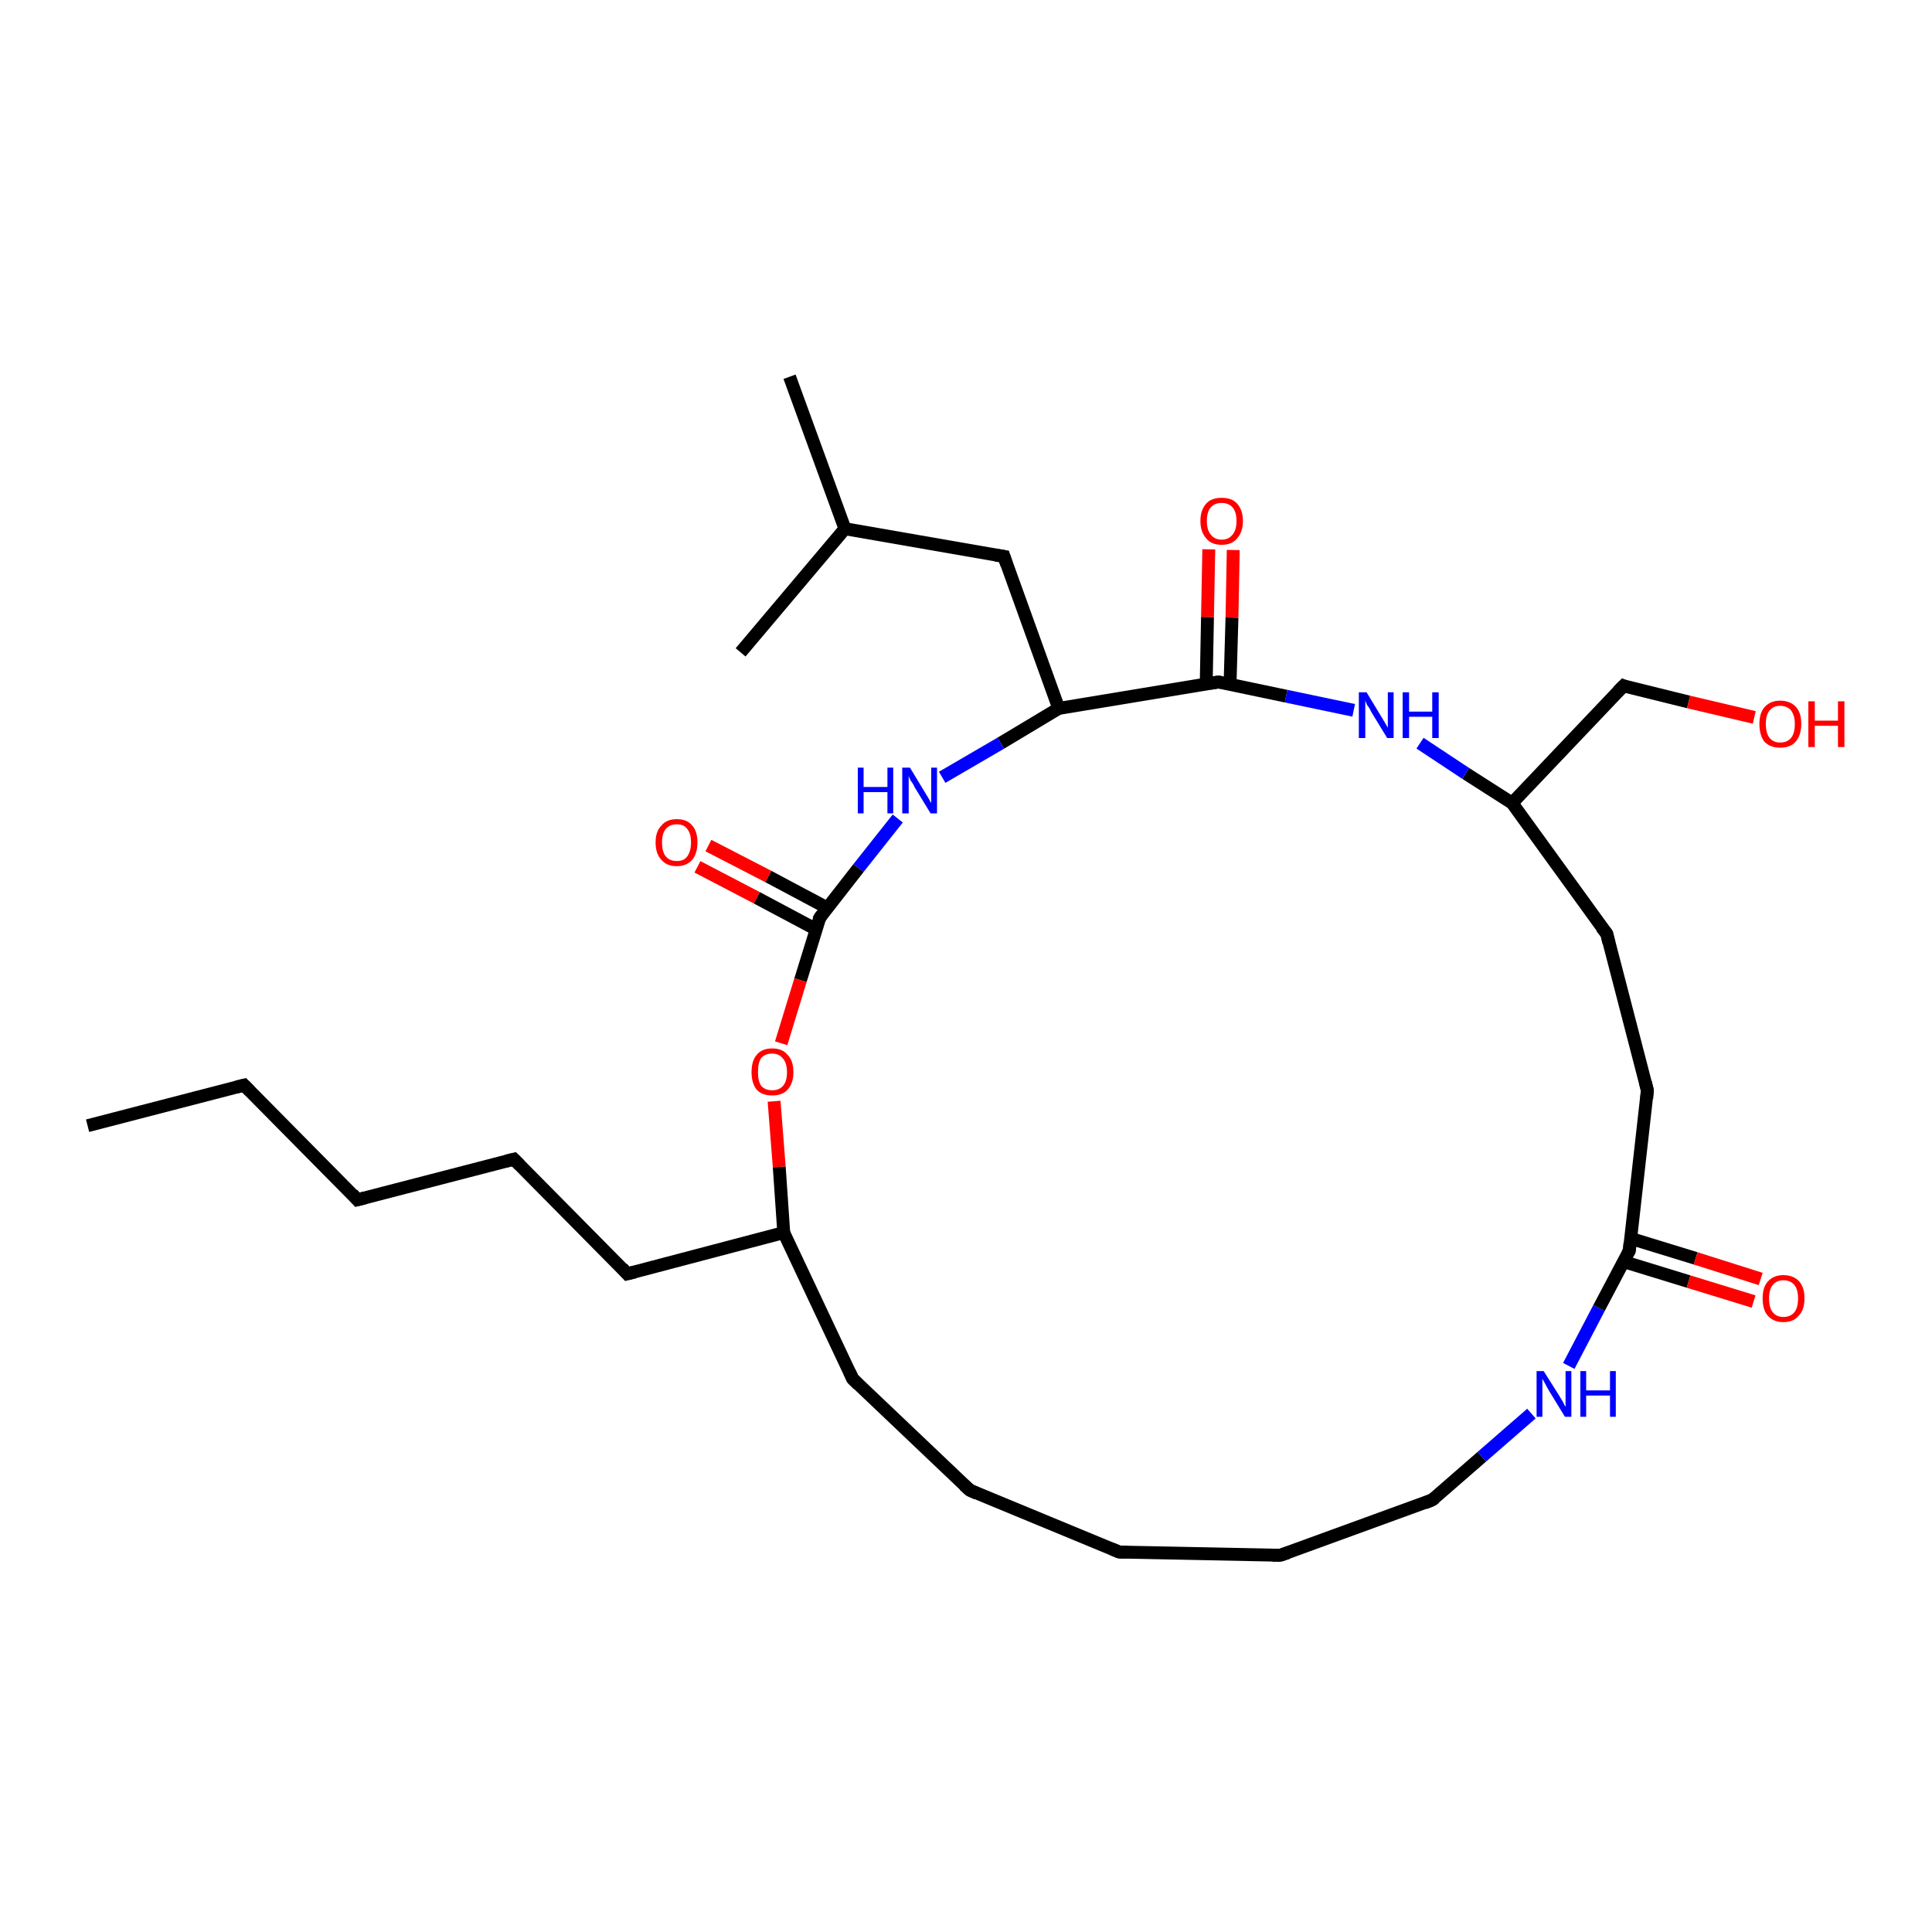 <?xml version='1.0' encoding='iso-8859-1'?>
<svg version='1.1' baseProfile='full'
              xmlns='http://www.w3.org/2000/svg'
                      xmlns:rdkit='http://www.rdkit.org/xml'
                      xmlns:xlink='http://www.w3.org/1999/xlink'
                  xml:space='preserve'
width='300px' height='300px' viewBox='0 0 300 300'>
<!-- END OF HEADER -->
<rect style='opacity:1.0;fill:#FFFFFF;stroke:none' width='300.0' height='300.0' x='0.0' y='0.0'> </rect>
<path class='bond-0 atom-0 atom-1' d='M 13.6,174.8 L 37.9,168.5' style='fill:none;fill-rule:evenodd;stroke:#000000;stroke-width:2.0px;stroke-linecap:butt;stroke-linejoin:miter;stroke-opacity:1' />
<path class='bond-1 atom-1 atom-2' d='M 37.9,168.5 L 55.5,186.3' style='fill:none;fill-rule:evenodd;stroke:#000000;stroke-width:2.0px;stroke-linecap:butt;stroke-linejoin:miter;stroke-opacity:1' />
<path class='bond-2 atom-2 atom-3' d='M 55.5,186.3 L 79.8,180.0' style='fill:none;fill-rule:evenodd;stroke:#000000;stroke-width:2.0px;stroke-linecap:butt;stroke-linejoin:miter;stroke-opacity:1' />
<path class='bond-3 atom-3 atom-4' d='M 79.8,180.0 L 97.4,197.8' style='fill:none;fill-rule:evenodd;stroke:#000000;stroke-width:2.0px;stroke-linecap:butt;stroke-linejoin:miter;stroke-opacity:1' />
<path class='bond-4 atom-4 atom-5' d='M 97.4,197.8 L 121.7,191.4' style='fill:none;fill-rule:evenodd;stroke:#000000;stroke-width:2.0px;stroke-linecap:butt;stroke-linejoin:miter;stroke-opacity:1' />
<path class='bond-5 atom-5 atom-6' d='M 121.7,191.4 L 132.4,214.1' style='fill:none;fill-rule:evenodd;stroke:#000000;stroke-width:2.0px;stroke-linecap:butt;stroke-linejoin:miter;stroke-opacity:1' />
<path class='bond-6 atom-6 atom-7' d='M 132.4,214.1 L 150.6,231.4' style='fill:none;fill-rule:evenodd;stroke:#000000;stroke-width:2.0px;stroke-linecap:butt;stroke-linejoin:miter;stroke-opacity:1' />
<path class='bond-7 atom-7 atom-8' d='M 150.6,231.4 L 173.8,241.0' style='fill:none;fill-rule:evenodd;stroke:#000000;stroke-width:2.0px;stroke-linecap:butt;stroke-linejoin:miter;stroke-opacity:1' />
<path class='bond-8 atom-8 atom-9' d='M 173.8,241.0 L 198.8,241.5' style='fill:none;fill-rule:evenodd;stroke:#000000;stroke-width:2.0px;stroke-linecap:butt;stroke-linejoin:miter;stroke-opacity:1' />
<path class='bond-9 atom-9 atom-10' d='M 198.8,241.5 L 222.4,232.9' style='fill:none;fill-rule:evenodd;stroke:#000000;stroke-width:2.0px;stroke-linecap:butt;stroke-linejoin:miter;stroke-opacity:1' />
<path class='bond-10 atom-10 atom-11' d='M 222.4,232.9 L 230.1,226.2' style='fill:none;fill-rule:evenodd;stroke:#000000;stroke-width:2.0px;stroke-linecap:butt;stroke-linejoin:miter;stroke-opacity:1' />
<path class='bond-10 atom-10 atom-11' d='M 230.1,226.2 L 237.8,219.5' style='fill:none;fill-rule:evenodd;stroke:#0000FF;stroke-width:2.0px;stroke-linecap:butt;stroke-linejoin:miter;stroke-opacity:1' />
<path class='bond-11 atom-11 atom-12' d='M 243.6,212.1 L 248.3,203.1' style='fill:none;fill-rule:evenodd;stroke:#0000FF;stroke-width:2.0px;stroke-linecap:butt;stroke-linejoin:miter;stroke-opacity:1' />
<path class='bond-11 atom-11 atom-12' d='M 248.3,203.1 L 253.0,194.2' style='fill:none;fill-rule:evenodd;stroke:#000000;stroke-width:2.0px;stroke-linecap:butt;stroke-linejoin:miter;stroke-opacity:1' />
<path class='bond-12 atom-12 atom-13' d='M 253.0,194.2 L 255.8,169.3' style='fill:none;fill-rule:evenodd;stroke:#000000;stroke-width:2.0px;stroke-linecap:butt;stroke-linejoin:miter;stroke-opacity:1' />
<path class='bond-13 atom-13 atom-14' d='M 255.8,169.3 L 249.5,145.0' style='fill:none;fill-rule:evenodd;stroke:#000000;stroke-width:2.0px;stroke-linecap:butt;stroke-linejoin:miter;stroke-opacity:1' />
<path class='bond-14 atom-14 atom-15' d='M 249.5,145.0 L 234.8,124.7' style='fill:none;fill-rule:evenodd;stroke:#000000;stroke-width:2.0px;stroke-linecap:butt;stroke-linejoin:miter;stroke-opacity:1' />
<path class='bond-15 atom-15 atom-16' d='M 234.8,124.7 L 227.6,120.1' style='fill:none;fill-rule:evenodd;stroke:#000000;stroke-width:2.0px;stroke-linecap:butt;stroke-linejoin:miter;stroke-opacity:1' />
<path class='bond-15 atom-15 atom-16' d='M 227.6,120.1 L 220.5,115.4' style='fill:none;fill-rule:evenodd;stroke:#0000FF;stroke-width:2.0px;stroke-linecap:butt;stroke-linejoin:miter;stroke-opacity:1' />
<path class='bond-16 atom-16 atom-17' d='M 210.2,110.3 L 199.7,108.1' style='fill:none;fill-rule:evenodd;stroke:#0000FF;stroke-width:2.0px;stroke-linecap:butt;stroke-linejoin:miter;stroke-opacity:1' />
<path class='bond-16 atom-16 atom-17' d='M 199.7,108.1 L 189.2,105.9' style='fill:none;fill-rule:evenodd;stroke:#000000;stroke-width:2.0px;stroke-linecap:butt;stroke-linejoin:miter;stroke-opacity:1' />
<path class='bond-17 atom-17 atom-18' d='M 189.2,105.9 L 164.4,110.0' style='fill:none;fill-rule:evenodd;stroke:#000000;stroke-width:2.0px;stroke-linecap:butt;stroke-linejoin:miter;stroke-opacity:1' />
<path class='bond-18 atom-18 atom-19' d='M 164.4,110.0 L 155.4,115.4' style='fill:none;fill-rule:evenodd;stroke:#000000;stroke-width:2.0px;stroke-linecap:butt;stroke-linejoin:miter;stroke-opacity:1' />
<path class='bond-18 atom-18 atom-19' d='M 155.4,115.4 L 146.3,120.7' style='fill:none;fill-rule:evenodd;stroke:#0000FF;stroke-width:2.0px;stroke-linecap:butt;stroke-linejoin:miter;stroke-opacity:1' />
<path class='bond-19 atom-19 atom-20' d='M 139.4,127.1 L 133.3,134.8' style='fill:none;fill-rule:evenodd;stroke:#0000FF;stroke-width:2.0px;stroke-linecap:butt;stroke-linejoin:miter;stroke-opacity:1' />
<path class='bond-19 atom-19 atom-20' d='M 133.3,134.8 L 127.3,142.5' style='fill:none;fill-rule:evenodd;stroke:#000000;stroke-width:2.0px;stroke-linecap:butt;stroke-linejoin:miter;stroke-opacity:1' />
<path class='bond-20 atom-20 atom-21' d='M 127.3,142.5 L 124.3,152.2' style='fill:none;fill-rule:evenodd;stroke:#000000;stroke-width:2.0px;stroke-linecap:butt;stroke-linejoin:miter;stroke-opacity:1' />
<path class='bond-20 atom-20 atom-21' d='M 124.3,152.2 L 121.3,162.0' style='fill:none;fill-rule:evenodd;stroke:#FF0000;stroke-width:2.0px;stroke-linecap:butt;stroke-linejoin:miter;stroke-opacity:1' />
<path class='bond-21 atom-20 atom-22' d='M 128.5,141.0 L 119.3,136.1' style='fill:none;fill-rule:evenodd;stroke:#000000;stroke-width:2.0px;stroke-linecap:butt;stroke-linejoin:miter;stroke-opacity:1' />
<path class='bond-21 atom-20 atom-22' d='M 119.3,136.1 L 110.0,131.3' style='fill:none;fill-rule:evenodd;stroke:#FF0000;stroke-width:2.0px;stroke-linecap:butt;stroke-linejoin:miter;stroke-opacity:1' />
<path class='bond-21 atom-20 atom-22' d='M 126.7,144.3 L 117.5,139.4' style='fill:none;fill-rule:evenodd;stroke:#000000;stroke-width:2.0px;stroke-linecap:butt;stroke-linejoin:miter;stroke-opacity:1' />
<path class='bond-21 atom-20 atom-22' d='M 117.5,139.4 L 108.3,134.6' style='fill:none;fill-rule:evenodd;stroke:#FF0000;stroke-width:2.0px;stroke-linecap:butt;stroke-linejoin:miter;stroke-opacity:1' />
<path class='bond-22 atom-18 atom-23' d='M 164.4,110.0 L 155.9,86.4' style='fill:none;fill-rule:evenodd;stroke:#000000;stroke-width:2.0px;stroke-linecap:butt;stroke-linejoin:miter;stroke-opacity:1' />
<path class='bond-23 atom-23 atom-24' d='M 155.9,86.4 L 131.2,82.1' style='fill:none;fill-rule:evenodd;stroke:#000000;stroke-width:2.0px;stroke-linecap:butt;stroke-linejoin:miter;stroke-opacity:1' />
<path class='bond-24 atom-24 atom-25' d='M 131.2,82.1 L 122.6,58.5' style='fill:none;fill-rule:evenodd;stroke:#000000;stroke-width:2.0px;stroke-linecap:butt;stroke-linejoin:miter;stroke-opacity:1' />
<path class='bond-25 atom-24 atom-26' d='M 131.2,82.1 L 115.0,101.3' style='fill:none;fill-rule:evenodd;stroke:#000000;stroke-width:2.0px;stroke-linecap:butt;stroke-linejoin:miter;stroke-opacity:1' />
<path class='bond-26 atom-17 atom-27' d='M 191.0,106.3 L 191.3,95.9' style='fill:none;fill-rule:evenodd;stroke:#000000;stroke-width:2.0px;stroke-linecap:butt;stroke-linejoin:miter;stroke-opacity:1' />
<path class='bond-26 atom-17 atom-27' d='M 191.3,95.9 L 191.5,85.4' style='fill:none;fill-rule:evenodd;stroke:#FF0000;stroke-width:2.0px;stroke-linecap:butt;stroke-linejoin:miter;stroke-opacity:1' />
<path class='bond-26 atom-17 atom-27' d='M 187.3,106.2 L 187.5,95.8' style='fill:none;fill-rule:evenodd;stroke:#000000;stroke-width:2.0px;stroke-linecap:butt;stroke-linejoin:miter;stroke-opacity:1' />
<path class='bond-26 atom-17 atom-27' d='M 187.5,95.8 L 187.7,85.3' style='fill:none;fill-rule:evenodd;stroke:#FF0000;stroke-width:2.0px;stroke-linecap:butt;stroke-linejoin:miter;stroke-opacity:1' />
<path class='bond-27 atom-15 atom-28' d='M 234.8,124.7 L 252.1,106.5' style='fill:none;fill-rule:evenodd;stroke:#000000;stroke-width:2.0px;stroke-linecap:butt;stroke-linejoin:miter;stroke-opacity:1' />
<path class='bond-28 atom-28 atom-29' d='M 252.1,106.5 L 262.2,109.0' style='fill:none;fill-rule:evenodd;stroke:#000000;stroke-width:2.0px;stroke-linecap:butt;stroke-linejoin:miter;stroke-opacity:1' />
<path class='bond-28 atom-28 atom-29' d='M 262.2,109.0 L 272.4,111.4' style='fill:none;fill-rule:evenodd;stroke:#FF0000;stroke-width:2.0px;stroke-linecap:butt;stroke-linejoin:miter;stroke-opacity:1' />
<path class='bond-29 atom-12 atom-30' d='M 252.1,195.9 L 262.2,199.0' style='fill:none;fill-rule:evenodd;stroke:#000000;stroke-width:2.0px;stroke-linecap:butt;stroke-linejoin:miter;stroke-opacity:1' />
<path class='bond-29 atom-12 atom-30' d='M 262.2,199.0 L 272.3,202.1' style='fill:none;fill-rule:evenodd;stroke:#FF0000;stroke-width:2.0px;stroke-linecap:butt;stroke-linejoin:miter;stroke-opacity:1' />
<path class='bond-29 atom-12 atom-30' d='M 253.2,192.3 L 263.3,195.4' style='fill:none;fill-rule:evenodd;stroke:#000000;stroke-width:2.0px;stroke-linecap:butt;stroke-linejoin:miter;stroke-opacity:1' />
<path class='bond-29 atom-12 atom-30' d='M 263.3,195.4 L 273.4,198.6' style='fill:none;fill-rule:evenodd;stroke:#FF0000;stroke-width:2.0px;stroke-linecap:butt;stroke-linejoin:miter;stroke-opacity:1' />
<path class='bond-30 atom-21 atom-5' d='M 120.2,171.0 L 121.0,181.2' style='fill:none;fill-rule:evenodd;stroke:#FF0000;stroke-width:2.0px;stroke-linecap:butt;stroke-linejoin:miter;stroke-opacity:1' />
<path class='bond-30 atom-21 atom-5' d='M 121.0,181.2 L 121.7,191.4' style='fill:none;fill-rule:evenodd;stroke:#000000;stroke-width:2.0px;stroke-linecap:butt;stroke-linejoin:miter;stroke-opacity:1' />
<path d='M 36.7,168.8 L 37.9,168.5 L 38.8,169.4' style='fill:none;stroke:#000000;stroke-width:2.0px;stroke-linecap:butt;stroke-linejoin:miter;stroke-opacity:1;' />
<path d='M 54.7,185.4 L 55.5,186.3 L 56.7,186.0' style='fill:none;stroke:#000000;stroke-width:2.0px;stroke-linecap:butt;stroke-linejoin:miter;stroke-opacity:1;' />
<path d='M 78.6,180.3 L 79.8,180.0 L 80.7,180.9' style='fill:none;stroke:#000000;stroke-width:2.0px;stroke-linecap:butt;stroke-linejoin:miter;stroke-opacity:1;' />
<path d='M 96.6,196.9 L 97.4,197.8 L 98.6,197.5' style='fill:none;stroke:#000000;stroke-width:2.0px;stroke-linecap:butt;stroke-linejoin:miter;stroke-opacity:1;' />
<path d='M 131.9,213.0 L 132.4,214.1 L 133.3,215.0' style='fill:none;stroke:#000000;stroke-width:2.0px;stroke-linecap:butt;stroke-linejoin:miter;stroke-opacity:1;' />
<path d='M 149.7,230.6 L 150.6,231.4 L 151.7,231.9' style='fill:none;stroke:#000000;stroke-width:2.0px;stroke-linecap:butt;stroke-linejoin:miter;stroke-opacity:1;' />
<path d='M 172.6,240.5 L 173.8,241.0 L 175.0,241.0' style='fill:none;stroke:#000000;stroke-width:2.0px;stroke-linecap:butt;stroke-linejoin:miter;stroke-opacity:1;' />
<path d='M 197.6,241.5 L 198.8,241.5 L 200.0,241.1' style='fill:none;stroke:#000000;stroke-width:2.0px;stroke-linecap:butt;stroke-linejoin:miter;stroke-opacity:1;' />
<path d='M 221.2,233.4 L 222.4,232.9 L 222.8,232.6' style='fill:none;stroke:#000000;stroke-width:2.0px;stroke-linecap:butt;stroke-linejoin:miter;stroke-opacity:1;' />
<path d='M 252.7,194.7 L 253.0,194.2 L 253.1,193.0' style='fill:none;stroke:#000000;stroke-width:2.0px;stroke-linecap:butt;stroke-linejoin:miter;stroke-opacity:1;' />
<path d='M 255.7,170.6 L 255.8,169.3 L 255.5,168.1' style='fill:none;stroke:#000000;stroke-width:2.0px;stroke-linecap:butt;stroke-linejoin:miter;stroke-opacity:1;' />
<path d='M 249.8,146.3 L 249.5,145.0 L 248.7,144.0' style='fill:none;stroke:#000000;stroke-width:2.0px;stroke-linecap:butt;stroke-linejoin:miter;stroke-opacity:1;' />
<path d='M 189.7,106.0 L 189.2,105.9 L 187.9,106.1' style='fill:none;stroke:#000000;stroke-width:2.0px;stroke-linecap:butt;stroke-linejoin:miter;stroke-opacity:1;' />
<path d='M 127.6,142.1 L 127.3,142.5 L 127.1,142.9' style='fill:none;stroke:#000000;stroke-width:2.0px;stroke-linecap:butt;stroke-linejoin:miter;stroke-opacity:1;' />
<path d='M 156.3,87.6 L 155.9,86.4 L 154.6,86.2' style='fill:none;stroke:#000000;stroke-width:2.0px;stroke-linecap:butt;stroke-linejoin:miter;stroke-opacity:1;' />
<path d='M 251.2,107.4 L 252.1,106.5 L 252.6,106.7' style='fill:none;stroke:#000000;stroke-width:2.0px;stroke-linecap:butt;stroke-linejoin:miter;stroke-opacity:1;' />
<path class='atom-11' d='M 239.7 212.9
L 242.1 216.7
Q 242.3 217.0, 242.7 217.7
Q 243.0 218.4, 243.1 218.4
L 243.1 212.9
L 244.0 212.9
L 244.0 220.0
L 243.0 220.0
L 240.5 215.9
Q 240.2 215.4, 239.9 214.8
Q 239.6 214.3, 239.5 214.1
L 239.5 220.0
L 238.6 220.0
L 238.6 212.9
L 239.7 212.9
' fill='#0000FF'/>
<path class='atom-11' d='M 245.4 212.9
L 246.3 212.9
L 246.3 215.9
L 250.0 215.9
L 250.0 212.9
L 250.9 212.9
L 250.9 220.0
L 250.0 220.0
L 250.0 216.7
L 246.3 216.7
L 246.3 220.0
L 245.4 220.0
L 245.4 212.9
' fill='#0000FF'/>
<path class='atom-16' d='M 212.2 107.5
L 214.5 111.3
Q 214.7 111.6, 215.1 112.3
Q 215.5 113.0, 215.5 113.0
L 215.5 107.5
L 216.4 107.5
L 216.4 114.6
L 215.4 114.6
L 212.9 110.5
Q 212.7 110.0, 212.3 109.5
Q 212.0 108.9, 212.0 108.7
L 212.0 114.6
L 211.0 114.6
L 211.0 107.5
L 212.2 107.5
' fill='#0000FF'/>
<path class='atom-16' d='M 217.8 107.5
L 218.8 107.5
L 218.8 110.5
L 222.4 110.5
L 222.4 107.5
L 223.4 107.5
L 223.4 114.6
L 222.4 114.6
L 222.4 111.3
L 218.8 111.3
L 218.8 114.6
L 217.8 114.6
L 217.8 107.5
' fill='#0000FF'/>
<path class='atom-19' d='M 133.2 119.2
L 134.1 119.2
L 134.1 122.2
L 137.8 122.2
L 137.8 119.2
L 138.7 119.2
L 138.7 126.3
L 137.8 126.3
L 137.8 123.0
L 134.1 123.0
L 134.1 126.3
L 133.2 126.3
L 133.2 119.2
' fill='#0000FF'/>
<path class='atom-19' d='M 141.3 119.2
L 143.6 123.0
Q 143.8 123.3, 144.2 124.0
Q 144.6 124.7, 144.6 124.7
L 144.6 119.2
L 145.5 119.2
L 145.5 126.3
L 144.5 126.3
L 142.0 122.2
Q 141.8 121.7, 141.4 121.2
Q 141.1 120.6, 141.1 120.4
L 141.1 126.3
L 140.1 126.3
L 140.1 119.2
L 141.3 119.2
' fill='#0000FF'/>
<path class='atom-21' d='M 116.7 166.5
Q 116.7 164.7, 117.5 163.8
Q 118.3 162.8, 119.9 162.8
Q 121.5 162.8, 122.3 163.8
Q 123.2 164.7, 123.2 166.5
Q 123.2 168.2, 122.3 169.2
Q 121.5 170.1, 119.9 170.1
Q 118.3 170.1, 117.5 169.2
Q 116.7 168.2, 116.7 166.5
M 119.9 169.3
Q 121.0 169.3, 121.6 168.6
Q 122.2 167.9, 122.2 166.5
Q 122.2 165.1, 121.6 164.4
Q 121.0 163.6, 119.9 163.6
Q 118.8 163.6, 118.2 164.3
Q 117.7 165.0, 117.7 166.5
Q 117.7 167.9, 118.2 168.6
Q 118.8 169.3, 119.9 169.3
' fill='#FF0000'/>
<path class='atom-22' d='M 101.8 130.8
Q 101.8 129.1, 102.7 128.2
Q 103.5 127.2, 105.1 127.2
Q 106.7 127.2, 107.5 128.2
Q 108.3 129.1, 108.3 130.8
Q 108.3 132.5, 107.5 133.5
Q 106.6 134.5, 105.1 134.5
Q 103.5 134.5, 102.7 133.5
Q 101.8 132.6, 101.8 130.8
M 105.1 133.7
Q 106.2 133.7, 106.7 133.0
Q 107.3 132.2, 107.3 130.8
Q 107.3 129.4, 106.7 128.7
Q 106.2 128.0, 105.1 128.0
Q 104.0 128.0, 103.4 128.7
Q 102.8 129.4, 102.8 130.8
Q 102.8 132.3, 103.4 133.0
Q 104.0 133.7, 105.1 133.7
' fill='#FF0000'/>
<path class='atom-27' d='M 186.4 80.9
Q 186.4 79.2, 187.3 78.2
Q 188.1 77.3, 189.7 77.3
Q 191.3 77.3, 192.1 78.2
Q 193.0 79.2, 193.0 80.9
Q 193.0 82.6, 192.1 83.6
Q 191.3 84.6, 189.7 84.6
Q 188.1 84.6, 187.3 83.6
Q 186.4 82.6, 186.4 80.9
M 189.7 83.8
Q 190.8 83.8, 191.4 83.0
Q 192.0 82.3, 192.0 80.9
Q 192.0 79.5, 191.4 78.8
Q 190.8 78.1, 189.7 78.1
Q 188.6 78.1, 188.0 78.8
Q 187.4 79.5, 187.4 80.9
Q 187.4 82.3, 188.0 83.0
Q 188.6 83.8, 189.7 83.8
' fill='#FF0000'/>
<path class='atom-29' d='M 273.2 112.4
Q 273.2 110.7, 274.0 109.8
Q 274.9 108.8, 276.4 108.8
Q 278.0 108.8, 278.9 109.8
Q 279.7 110.7, 279.7 112.4
Q 279.7 114.2, 278.8 115.2
Q 278.0 116.1, 276.4 116.1
Q 274.9 116.1, 274.0 115.2
Q 273.2 114.2, 273.2 112.4
M 276.4 115.3
Q 277.5 115.3, 278.1 114.6
Q 278.7 113.9, 278.7 112.4
Q 278.7 111.1, 278.1 110.3
Q 277.5 109.6, 276.4 109.6
Q 275.4 109.6, 274.8 110.3
Q 274.2 111.0, 274.2 112.4
Q 274.2 113.9, 274.8 114.6
Q 275.4 115.3, 276.4 115.3
' fill='#FF0000'/>
<path class='atom-29' d='M 280.8 108.9
L 281.8 108.9
L 281.8 111.9
L 285.4 111.9
L 285.4 108.9
L 286.4 108.9
L 286.4 116.0
L 285.4 116.0
L 285.4 112.7
L 281.8 112.7
L 281.8 116.0
L 280.8 116.0
L 280.8 108.9
' fill='#FF0000'/>
<path class='atom-30' d='M 273.7 201.6
Q 273.7 199.9, 274.5 199.0
Q 275.4 198.0, 276.9 198.0
Q 278.5 198.0, 279.4 199.0
Q 280.2 199.9, 280.2 201.6
Q 280.2 203.4, 279.3 204.3
Q 278.5 205.3, 276.9 205.3
Q 275.4 205.3, 274.5 204.3
Q 273.7 203.4, 273.7 201.6
M 276.9 204.5
Q 278.0 204.5, 278.6 203.8
Q 279.2 203.1, 279.2 201.6
Q 279.2 200.2, 278.6 199.5
Q 278.0 198.8, 276.9 198.8
Q 275.9 198.8, 275.3 199.5
Q 274.7 200.2, 274.7 201.6
Q 274.7 203.1, 275.3 203.8
Q 275.9 204.5, 276.9 204.5
' fill='#FF0000'/>
</svg>
